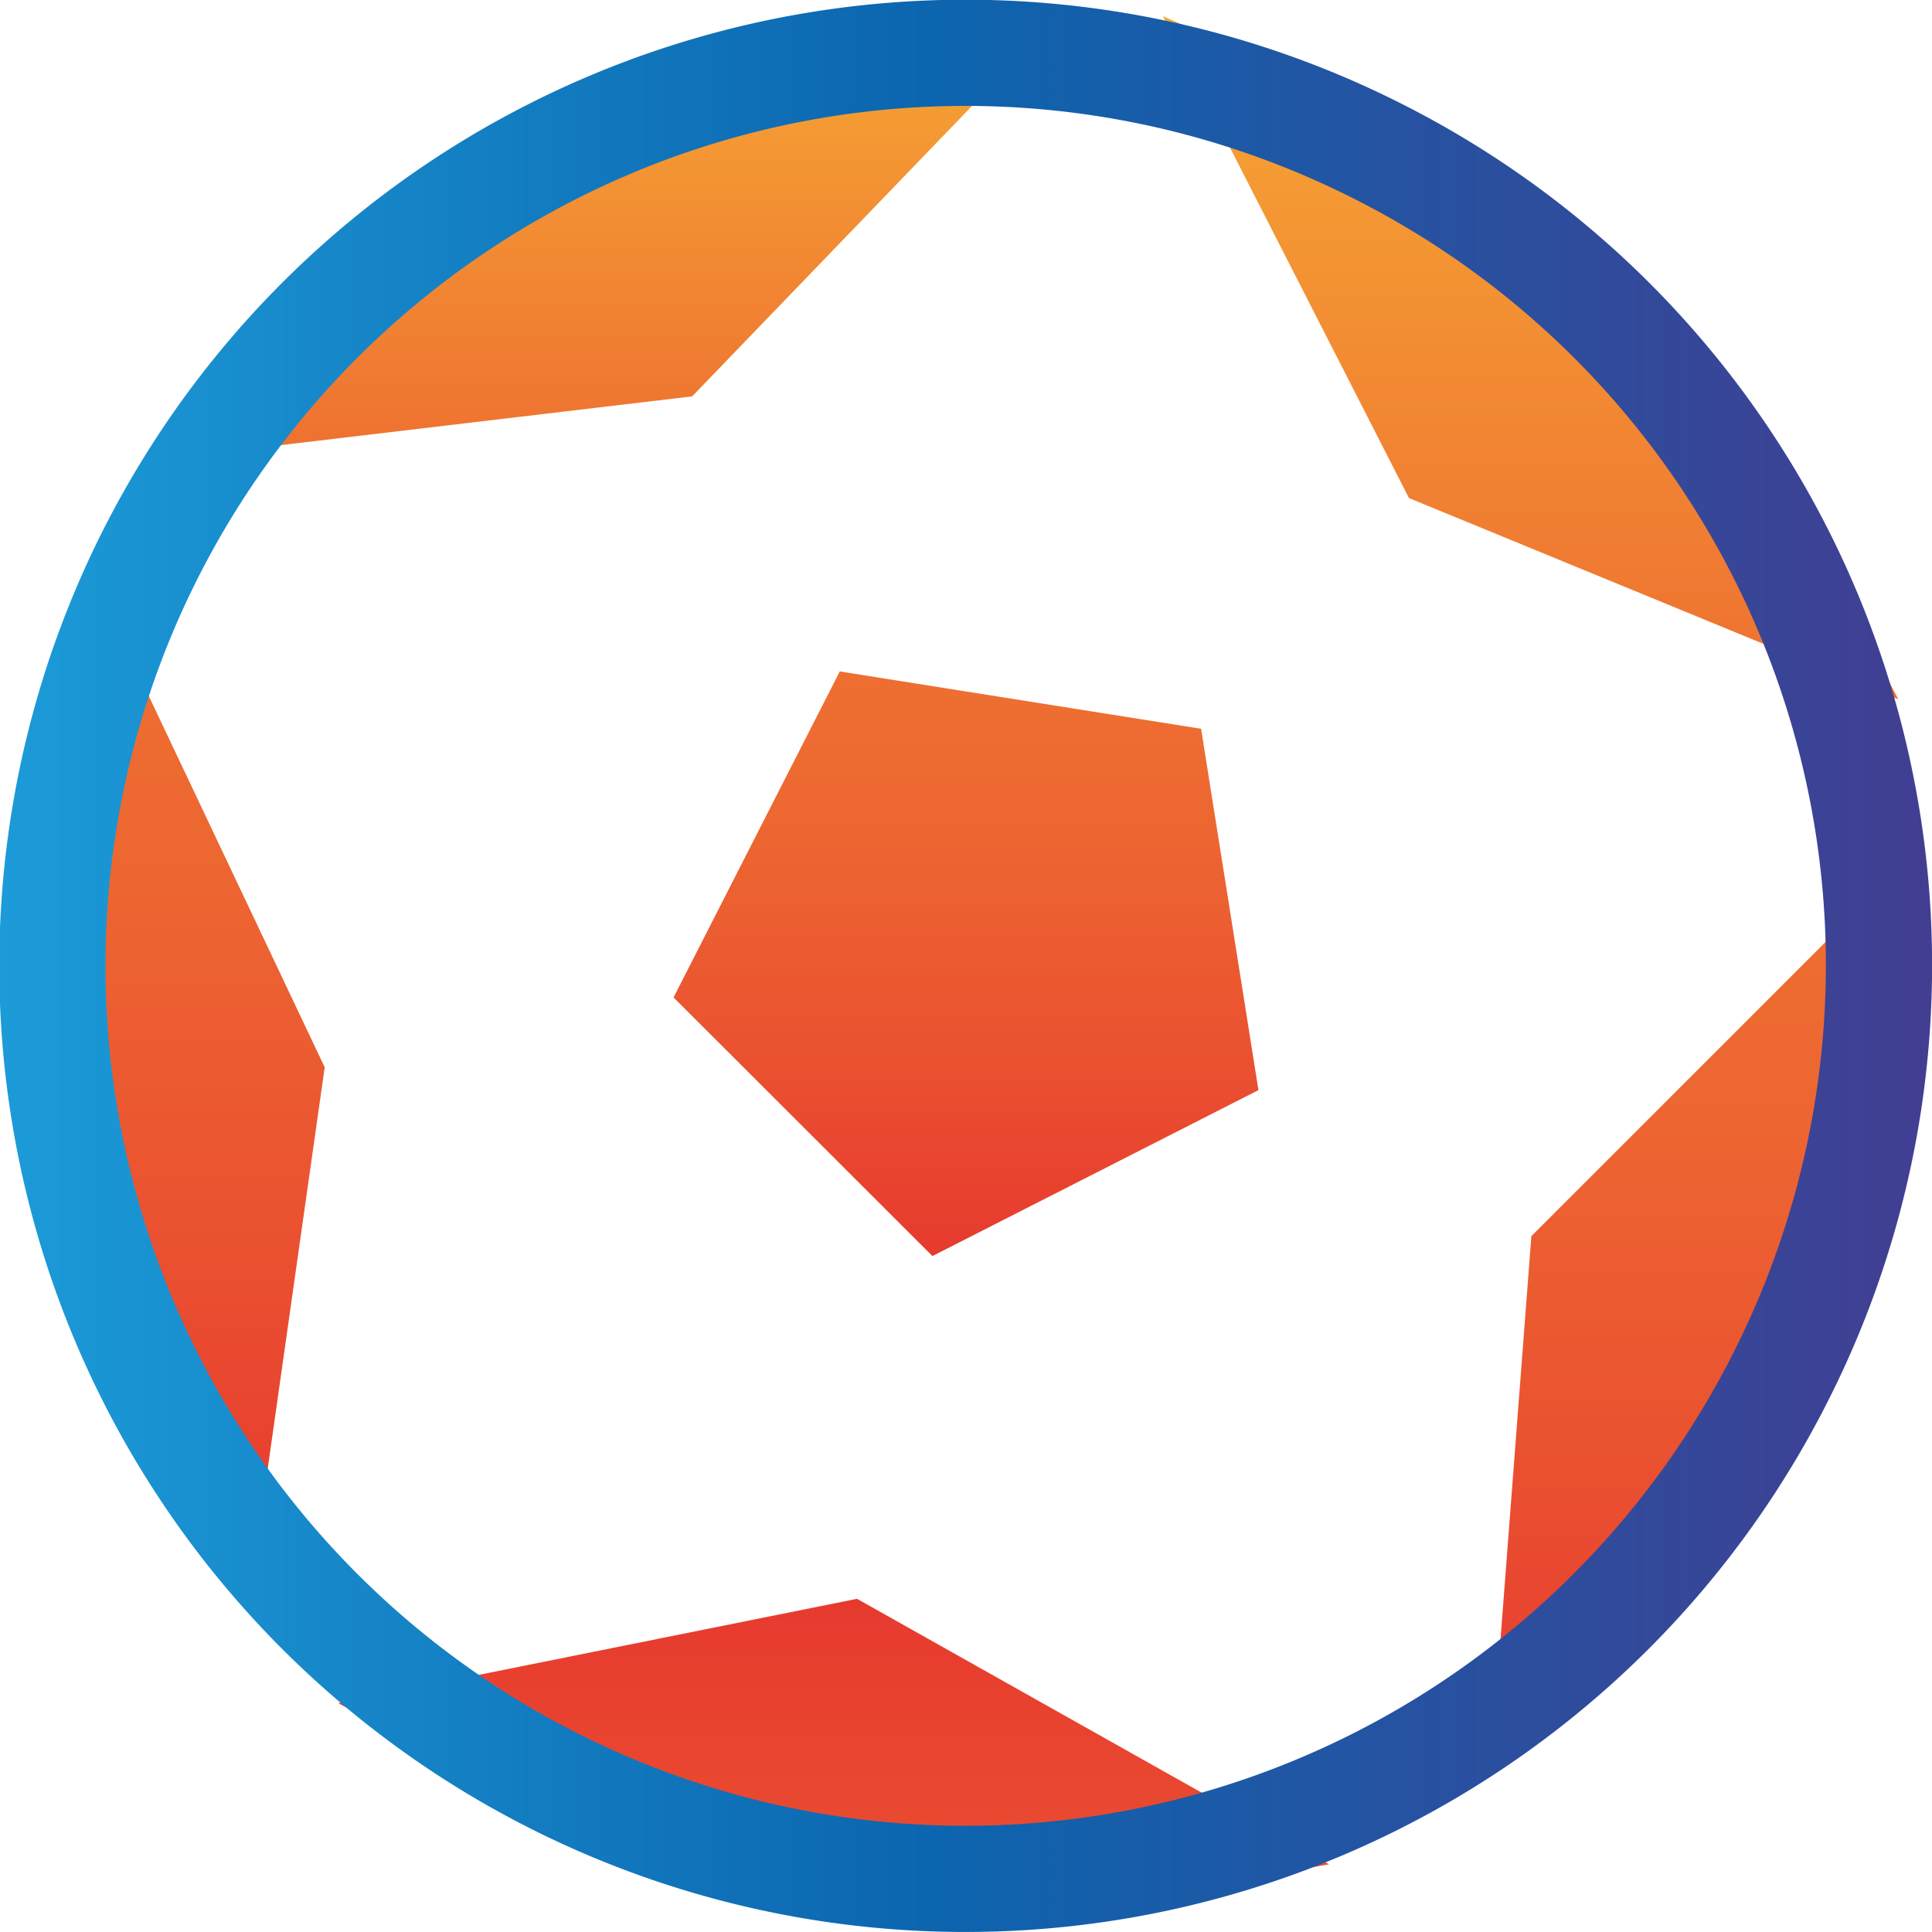 <svg xmlns="http://www.w3.org/2000/svg" xmlns:xlink="http://www.w3.org/1999/xlink" viewBox="0 0 72.77 72.77"><defs><style>.cls-1{fill:url(#linear-gradient);}.cls-2{fill:url(#linear-gradient-2);}.cls-3{fill:url(#linear-gradient-3);}.cls-4{fill:url(#linear-gradient-4);}.cls-5{fill:url(#linear-gradient-5);}.cls-6{fill:url(#linear-gradient-6);}.cls-7{fill:none;stroke-linecap:round;stroke-miterlimit:10;stroke-width:4px;stroke:url(#linear-gradient-7);}</style><linearGradient id="linear-gradient" x1="57.65" y1="0.61" x2="57.65" y2="26.34" gradientUnits="userSpaceOnUse"><stop offset="0" stop-color="#f6a734"/><stop offset="1" stop-color="#ee7031"/></linearGradient><linearGradient id="linear-gradient-2" x1="23.09" y1="0.61" x2="23.09" y2="17.27" xlink:href="#linear-gradient"/><linearGradient id="linear-gradient-3" x1="6.44" y1="22.83" x2="6.44" y2="58.95" gradientUnits="userSpaceOnUse"><stop offset="0" stop-color="#ee6f31"/><stop offset="0.26" stop-color="#ed6731"/><stop offset="0.68" stop-color="#ea5030"/><stop offset="1" stop-color="#e73a2f"/></linearGradient><linearGradient id="linear-gradient-4" x1="36.38" y1="25.29" x2="36.38" y2="47.31" xlink:href="#linear-gradient-3"/><linearGradient id="linear-gradient-5" x1="31.4" y1="72.11" x2="31.4" y2="60.25" gradientUnits="userSpaceOnUse"><stop offset="0" stop-color="#ea5030"/><stop offset="1" stop-color="#e73a2f"/></linearGradient><linearGradient id="linear-gradient-6" x1="63.97" y1="32.42" x2="63.97" y2="66.42" xlink:href="#linear-gradient-3"/><linearGradient id="linear-gradient-7" y1="36.38" x2="72.77" y2="36.38" gradientUnits="userSpaceOnUse"><stop offset="0" stop-color="#1c9bd8"/><stop offset="0.48" stop-color="#0c65af"/><stop offset="1" stop-color="#423e92"/></linearGradient></defs><title>football</title><g id="Layer_2" data-name="Layer 2"><g id="Layer_1-2" data-name="Layer 1"><path class="cls-1" d="M68,19.6c-.13-.25-.26-.5-.4-.75h0A35.52,35.52,0,0,0,50.67,3.6L43.8.61l9.27,18.15L71.5,26.34Z"/><path class="cls-2" d="M39.87.61,32.47,1A35.69,35.69,0,0,0,11.32,11.91l-5,5.36,19.75-2.34Z"/><path class="cls-3" d="M1.19,30.23A35.72,35.72,0,0,0,2.41,47.42a36.25,36.25,0,0,0,2.4,5.66L9.56,59,12.23,40.2,4,22.83Z"/><polygon class="cls-4" points="45.24 27.45 31.63 25.29 25.37 37.57 35.12 47.31 47.4 41.06 45.24 27.45"/><path class="cls-5" d="M12.74,64.15l6.67,3.66.76.4h0a35.33,35.33,0,0,0,22.51,3.32l7.38-1.31-17.78-10Z"/><path class="cls-6" d="M57.68,46.56,56.16,66.42,61.35,61a35.81,35.81,0,0,0,8.51-15A37.67,37.67,0,0,0,71,40l.77-7.53Z"/><path class="cls-7" d="M52,5.75A34.39,34.39,0,1,0,67,52,34.33,34.33,0,0,0,52,5.75Z"/></g></g></svg>